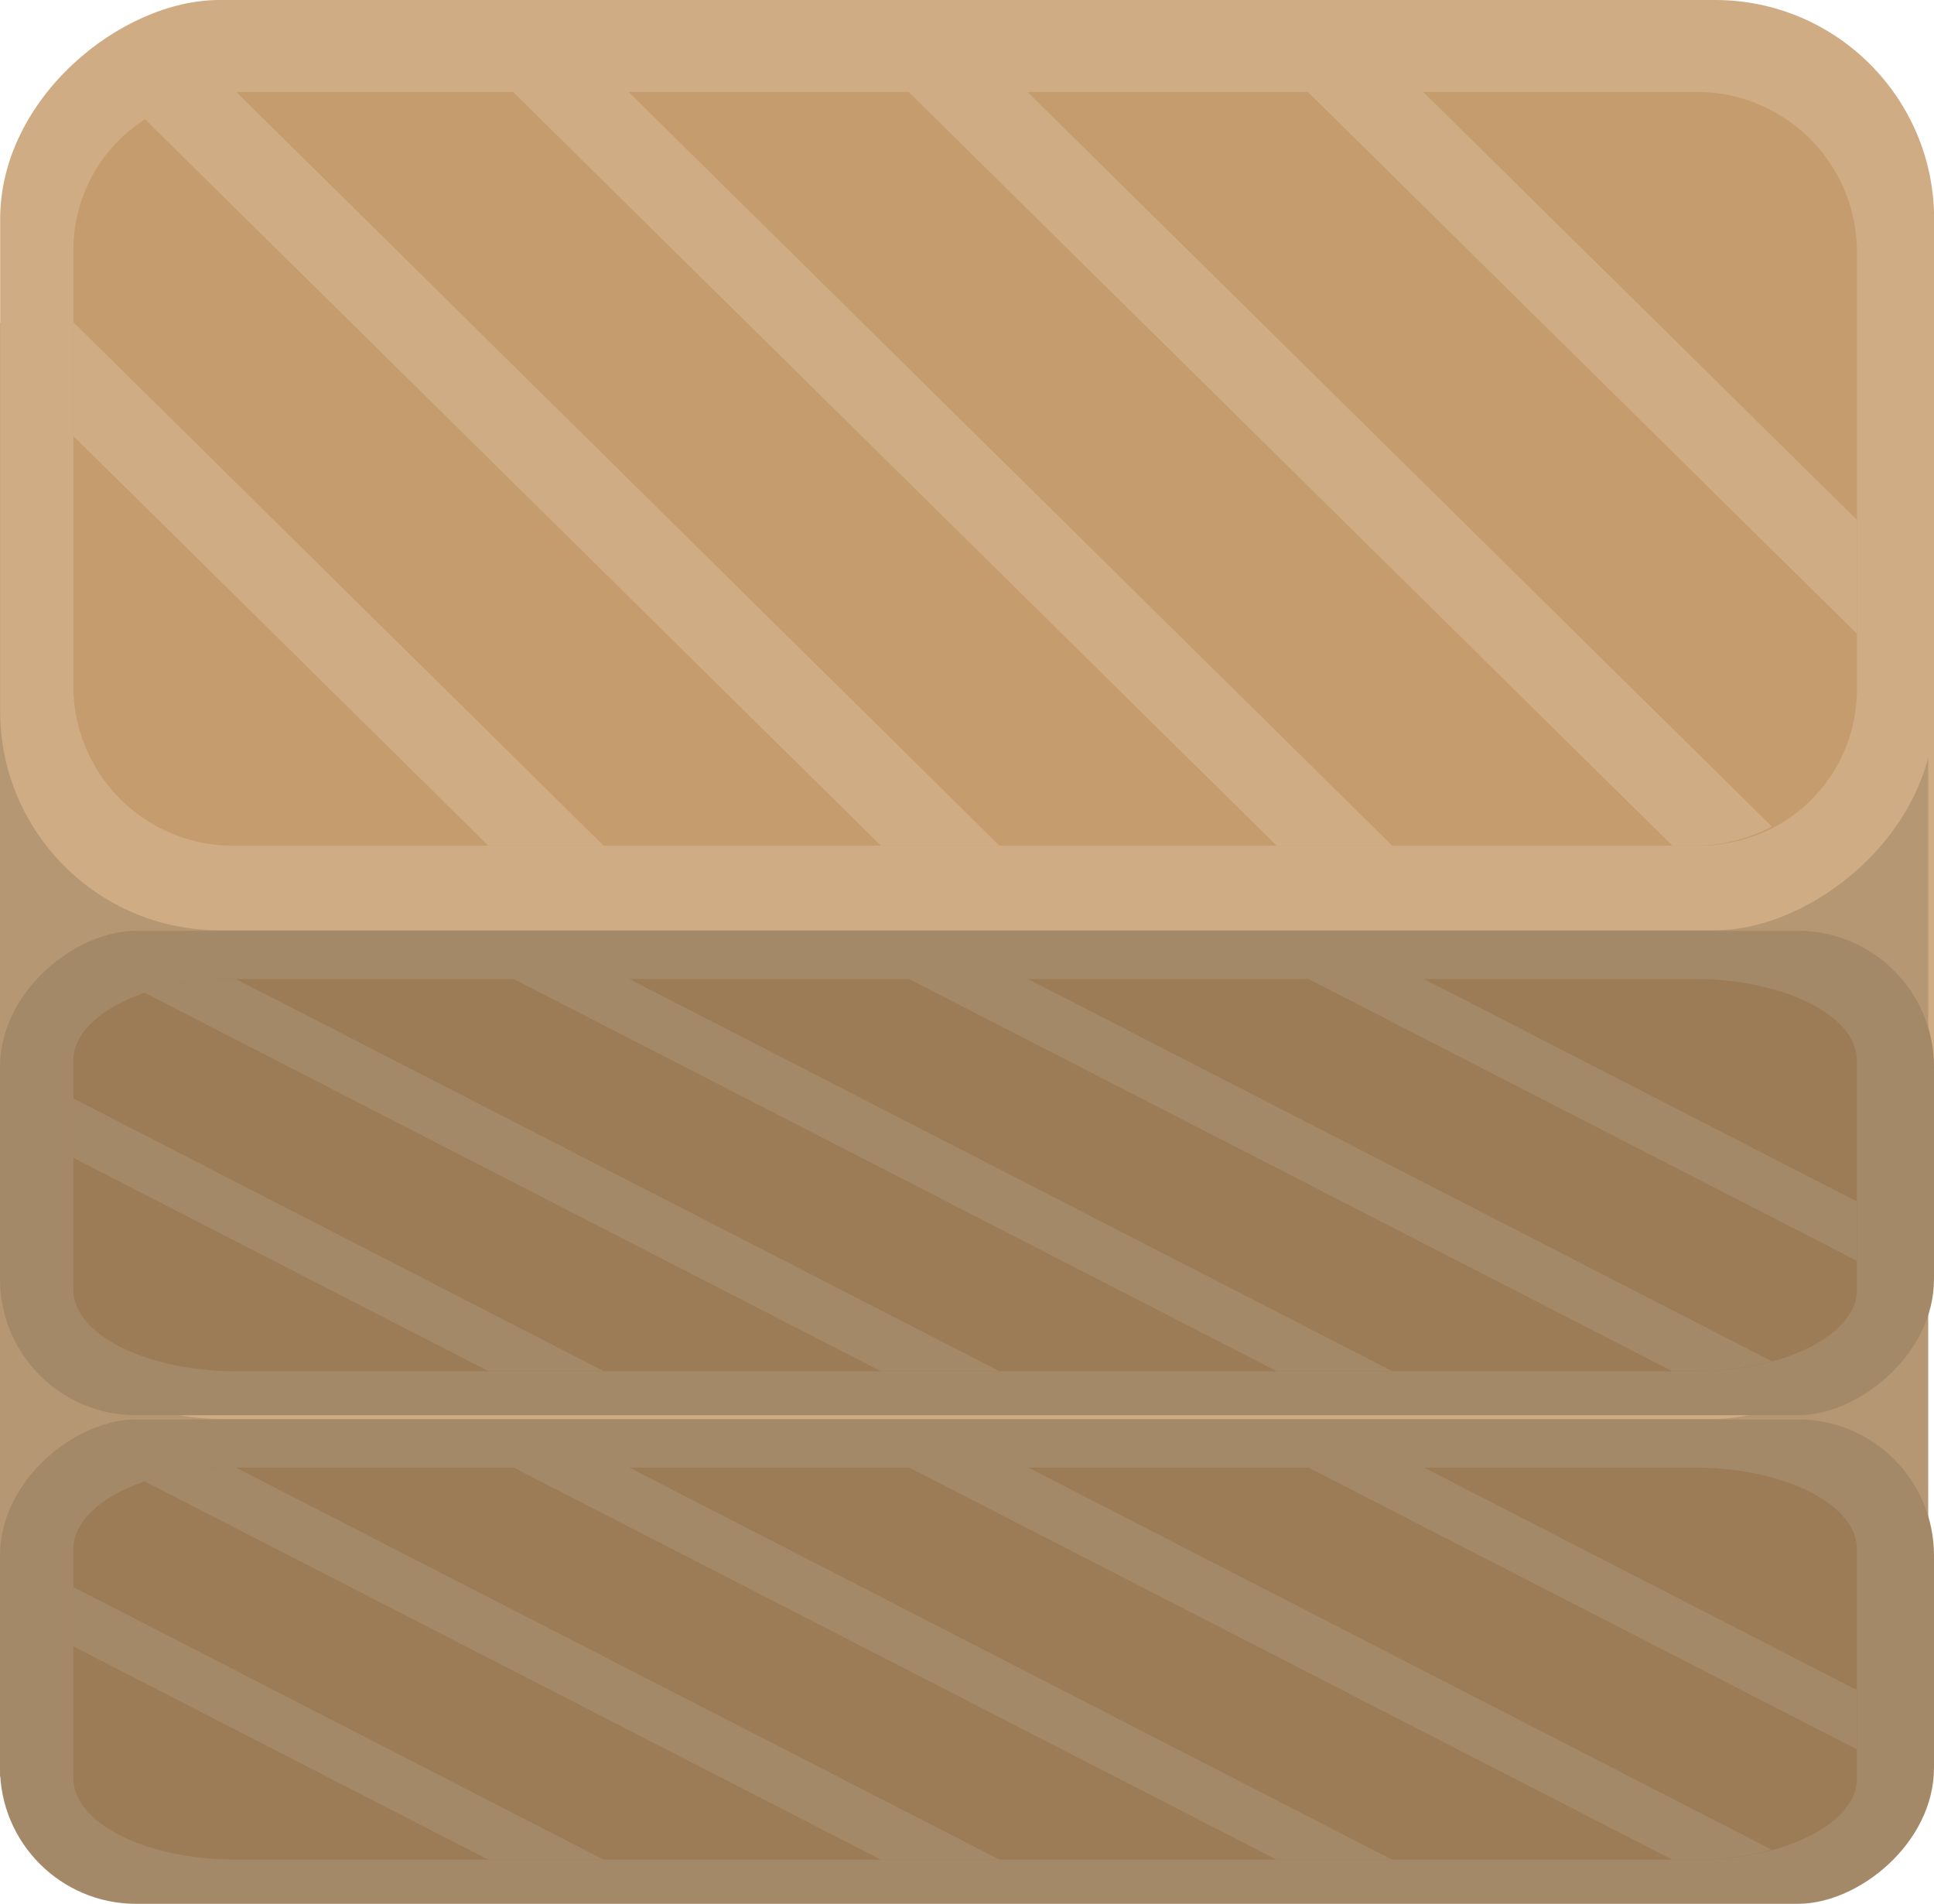 <svg id="LongCrate" xmlns="http://www.w3.org/2000/svg" viewBox="0 0 140.26 138.06"><defs><style>.cls-1{fill:#b59774;}.cls-2{fill:#cfac84;}.cls-3{fill:#c59c6d;}.cls-4{fill:#a48969;}.cls-5{fill:#9c7c56;}</style></defs><title>LongCrate2</title><g id="CrateBot"><g id="Layer_13_copy_24" data-name="Layer 13 copy 24"><rect class="cls-1" x="354.5" y="68.86" width="70" height="139.84" transform="translate(208.7 -295.66) rotate(90)"/></g><g id="Layer_12_copy_27" data-name="Layer 12 copy 27"><rect class="cls-2" x="355.98" y="43.96" width="67.46" height="140.26" rx="15.89" transform="translate(184.22 -320.55) rotate(90)"/><path class="cls-3" d="M442.42,141.69H336.73a11.6,11.6,0,0,1-11.83-11.36v-32a11.26,11.26,0,0,1,5.17-9.4,12.12,12.12,0,0,1,6.6-2H442.42a11.61,11.61,0,0,1,11.83,11.37v32a11.29,11.29,0,0,1-6.17,10A12.06,12.06,0,0,1,442.42,141.69Z" transform="translate(-319.58 -44.93)"/><polygon class="cls-2" points="134.67 81.39 94.83 42.08 103.2 42.08 134.67 73.13 134.67 81.39"/><path class="cls-2" d="M442.42,141.69h-1.55L385.46,87h8.62l54,53.29A12.06,12.06,0,0,1,442.42,141.69Z" transform="translate(-319.58 -44.93)"/><polygon class="cls-2" points="100.97 96.75 92.59 96.75 37.19 42.08 45.57 42.08 96.7 92.54 100.97 96.75"/><path class="cls-2" d="M392.07,141.69h-8.6L330.07,89a12.12,12.12,0,0,1,6.6-2Z" transform="translate(-319.58 -44.93)"/><polygon class="cls-2" points="43.78 96.75 35.42 96.75 5.32 67.05 5.32 58.79 43.78 96.75"/></g><g id="Layer_12_copy_28" data-name="Layer 12 copy 28"><rect class="cls-4" x="372.15" y="95.3" width="35.13" height="140.26" rx="9.87" transform="translate(235.56 -269.22) rotate(90)"/><path class="cls-5" d="M442.42,179.79H336.73c-6.53,0-11.83-2.64-11.83-5.91V157.24c0-2,2.05-3.82,5.17-4.89a21,21,0,0,1,6.6-1H442.42c6.53,0,11.83,2.65,11.83,5.92v16.64c0,2.24-2.49,4.19-6.17,5.19A21.63,21.63,0,0,1,442.42,179.79Z" transform="translate(-319.58 -44.93)"/><polygon class="cls-4" points="134.67 126.86 94.83 106.39 103.2 106.39 134.67 122.56 134.67 126.86"/><path class="cls-4" d="M442.42,179.79h-1.55l-55.41-28.47h8.62l54,27.75A21.63,21.63,0,0,1,442.42,179.79Z" transform="translate(-319.58 -44.93)"/><polygon class="cls-4" points="100.97 134.86 92.59 134.86 37.19 106.39 45.57 106.39 96.7 132.67 100.97 134.86"/><path class="cls-4" d="M392.07,179.79h-8.6l-53.4-27.44a21,21,0,0,1,6.6-1Z" transform="translate(-319.58 -44.93)"/><polygon class="cls-4" points="43.78 134.86 35.42 134.86 5.32 119.39 5.32 115.09 43.78 134.86"/></g></g><g id="Cratemid"><g id="Layer_13_copy_25" data-name="Layer 13 copy 25"><rect class="cls-1" x="354.5" y="33.43" width="70" height="139.84" transform="translate(173.27 -331.09) rotate(90)"/></g><g id="Layer_12_copy_29" data-name="Layer 12 copy 29"><rect class="cls-2" x="355.98" y="8.53" width="67.46" height="140.26" rx="15.89" transform="translate(148.8 -355.98) rotate(90)"/><path class="cls-3" d="M442.42,106.26H336.73A11.6,11.6,0,0,1,324.9,94.9V63a11.26,11.26,0,0,1,5.17-9.4,12.12,12.12,0,0,1,6.6-2H442.42A11.61,11.61,0,0,1,454.25,63v32a11.29,11.29,0,0,1-6.17,10A12.06,12.06,0,0,1,442.42,106.26Z" transform="translate(-319.58 -44.93)"/><polygon class="cls-2" points="134.67 45.96 94.83 6.65 103.2 6.65 134.67 37.7 134.67 45.96"/><path class="cls-2" d="M442.42,106.26h-1.55L385.46,51.58h8.62l54,53.29A12.06,12.06,0,0,1,442.42,106.26Z" transform="translate(-319.58 -44.93)"/><polygon class="cls-2" points="100.97 61.33 92.59 61.33 37.19 6.65 45.57 6.65 96.7 57.11 100.97 61.33"/><path class="cls-2" d="M392.07,106.26h-8.6l-53.4-52.71a12.12,12.12,0,0,1,6.6-2Z" transform="translate(-319.58 -44.93)"/><polygon class="cls-2" points="43.78 61.33 35.42 61.33 5.32 31.62 5.32 23.36 43.78 61.33"/></g><g id="Layer_12_copy_29-2" data-name="Layer 12 copy 29"><rect class="cls-4" x="372.15" y="59.87" width="35.13" height="140.26" rx="9.87" transform="translate(200.13 -304.65) rotate(90)"/><path class="cls-5" d="M442.42,144.37H336.73c-6.53,0-11.83-2.65-11.83-5.92V121.82c0-2,2.05-3.83,5.17-4.9a20.74,20.74,0,0,1,6.6-1H442.42c6.53,0,11.83,2.65,11.83,5.92v16.63c0,2.24-2.49,4.19-6.17,5.2A21.63,21.63,0,0,1,442.42,144.37Z" transform="translate(-319.58 -44.93)"/><polygon class="cls-4" points="134.67 91.43 94.83 70.96 103.2 70.96 134.67 87.13 134.67 91.43"/><path class="cls-4" d="M442.42,144.37h-1.55L385.46,115.9h8.62l54,27.75A21.63,21.63,0,0,1,442.42,144.37Z" transform="translate(-319.58 -44.93)"/><polygon class="cls-4" points="100.97 99.43 92.59 99.43 37.19 70.96 45.57 70.96 96.7 97.24 100.97 99.43"/><path class="cls-4" d="M392.07,144.37h-8.6l-53.4-27.45a20.74,20.74,0,0,1,6.6-1Z" transform="translate(-319.58 -44.93)"/><polygon class="cls-4" points="43.78 99.43 35.42 99.43 5.32 83.96 5.32 79.66 43.78 99.43"/></g></g></svg>
